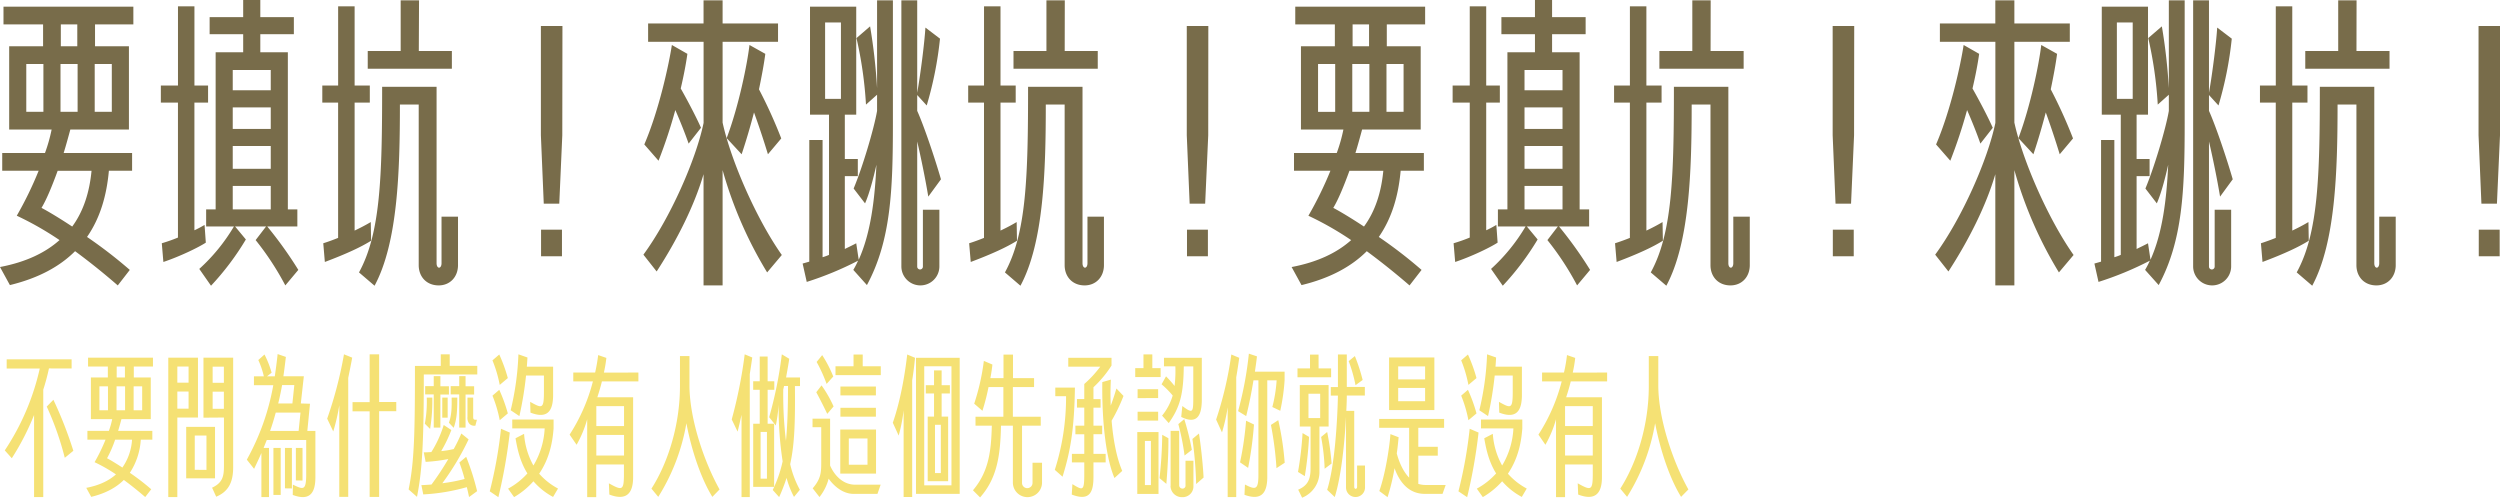 <svg xmlns="http://www.w3.org/2000/svg" viewBox="0 0 1010.24 201.17"><defs><style>.cls-1{fill:#f5e174;}.cls-2{fill:#786c4a;}</style></defs><g id="圖層_2" data-name="圖層 2"><g id="圖層_1-2" data-name="圖層 1"><path class="cls-1" d="M679.32,200.78c-4.48-7.23-8.38-18.56-10.49-29.76a81.8,81.8,0,0,1-11.33,29.76l-2.75-3.32c6.91-10.82,11.52-26.12,11.52-41.41V143.89h3.84v12.16c.13,13.95,6.27,31.23,12.16,41.73Zm-46.89-28.6h11.2v-8.07h-11.2Zm0,11.9h11.2v-8.32h-11.2Zm17-33.54v3.59H634.73c-.51,2.11-1.15,4.29-1.85,6.4h14.46v32.32c0,6.65-2.82,9.6-9.6,7l-.19-4.54c5.31,2.94,6.08,3.07,6.08-3.71v-3.91h-11.2v13.19h-3.65V169.42a45.56,45.56,0,0,1-4.29,10.31l-2.81-4.1a73.15,73.15,0,0,0,9.4-21.5h-7.93v-3.59H632a62.33,62.33,0,0,0,1.21-7v-.06l3.33,1.15a53.11,53.11,0,0,1-1,5.95Zm-52.66,46.92a28.92,28.92,0,0,0,7.81-6.15c-3.07-4.93-4.09-10.11-4.8-14.21l3.46-1.79a30.46,30.46,0,0,0,3.77,12.8,32.07,32.07,0,0,0,4.55-15H598.46v-3.58h16.7v3.58c-.38,5.19-1.53,12-5.82,18.31a27.26,27.26,0,0,0,7.61,6l-2,3.39a27.91,27.91,0,0,1-7.94-6.33,31.7,31.7,0,0,1-7.81,6.4Zm-6.33-51.84,2.75-2.37a63.1,63.1,0,0,1,3.46,9.53l-3.27,2.76A51.54,51.54,0,0,0,590.46,145.62Zm0,14.27,2.75-2.37a62.85,62.85,0,0,1,3.46,9.54l-3.27,2.75A51.54,51.54,0,0,0,590.46,159.89Zm-1.09,38.65a178,178,0,0,0,4.54-25.28l3.59,1.54a214.4,214.4,0,0,1-4.61,26.11ZM604,151.76a140.89,140.89,0,0,1-2.69,16.38l-3.52-2.36a112.37,112.37,0,0,0,3.13-22.6l3.65,1.28c-.06,1.09-.13,2.31-.25,3.72H615v11.39c0,6.65-2.37,9.79-9.15,7.17l-.13-4.36c4.74,2.63,5.57,3.08,5.57-3.9v-6.72Zm-39,1.54h10.88v-5.25H565Zm0,8.83h10.88v-5.38H565Zm-7.68,10.75V169.3h26.24v3.58H573.13v7.68H581v3.58h-7.87v11.4a10.14,10.14,0,0,0,2.81.44h8.26l-1.28,3.59h-7.17c-6.52,0-10.24-4.8-12.22-10.37a86.89,86.89,0,0,1-2.82,11.71l-3.33-2.49c2.5-7.11,4.1-17.67,4.49-23l3.32,1.28c-.19,1.73-.38,4-.76,6.53.76,2.88,2.3,7,5,9.79V172.88Zm4-28.42h18.3v21.25h-18.3ZM545,145.94l2.5-2.05a70.46,70.46,0,0,1,3.14,9.66l-2.88,2.11A59.9,59.9,0,0,0,545,145.94Zm-8.7,52c3.14-9.92,4.16-28.54,4.35-38.08h-2.88v-3.45h2.88V143.25h3.59v13.12h7.29v3.45h-7.29c0,1.54-.07,3.65-.2,6.21h3.2v30.66c0,.57.26.83.58.83s.58-.26.58-.83v-8.58h3.2V197a3.84,3.84,0,0,1-7.68,0V168.4c-.52,9.73-1.8,23.68-4.55,32.45Zm-2.43-21.37,2.43-2a103.44,103.44,0,0,1,1.79,12.74l-2.81,2.11A82.56,82.56,0,0,0,533.85,176.53Zm-5.12-7.62h4.73v-9.85h-4.73Zm-4.16,28.93c4.16-1.79,5-4.54,5-8.7V172.37h-4.35V155.6h11.65v16.77h-3.71v18a11.17,11.17,0,0,1-7,10.75Zm-.07-7.17A137.13,137.13,0,0,0,526.36,175l2.62,1.54a139.72,139.72,0,0,1-1.72,15.87Zm8.32-41.85h5.06v3.58H524.31v-3.58h5.06v-5.57h3.45Zm-19.25,22.84,2.95-1.92A116.58,116.58,0,0,1,519.14,187l-3.32,2.18A136.56,136.56,0,0,0,513.57,171.66ZM501.1,186.83A127.38,127.38,0,0,0,503.53,170l3.2,1.54a147.29,147.29,0,0,1-2.37,17.53Zm-9.67-17.28a146.19,146.19,0,0,0,6.14-26.3l3.2,1.34c-.32,2.31-.7,4.93-1.21,7.87v48.39H496.1V164.56a71.45,71.45,0,0,1-2.3,10.18Zm24.45-15.87H512.1v39.1c0,6.85-2.75,9.54-9.21,7.17l.19-4.16c4.41,2.31,5.44,2.05,5.44-3.9V153.68h-2c-.77,4.8-1.79,9.92-2.94,14.46l-3.27-2a143.1,143.1,0,0,0,4.35-23.23l3.27,1.09c-.19,1.85-.51,4-.83,6.2h12v3.46A81.93,81.93,0,0,1,517.35,166l-3.2-1.53A57.38,57.38,0,0,0,515.88,153.68Zm-34,23.68,2.62-2.18c.7,4.36,1.6,12.36,1.86,17.8l-3,2.62A156.12,156.12,0,0,0,481.85,177.36Zm-5.7-6,2.37-2a101.77,101.77,0,0,1,3.07,12.42l-2.94,2.3A100.82,100.82,0,0,0,476.15,171.34Zm-3.14,25V174.1h3.46v22a1.34,1.34,0,0,0,1.28,1.34,1.19,1.19,0,0,0,1.28-1.34v-9.92h3.2v10.24a4.34,4.34,0,0,1-4.48,4.48A4.6,4.6,0,0,1,473,196.37Zm-3.64-41.09,1.79-3.2a47.61,47.61,0,0,1,3.45,3.9,50.76,50.76,0,0,0,.32-7.93h-4.6v-3.46h15.29v16.9c0,6.65-2.05,10.11-8.32,7l.45-4.41c4.35,3.26,4.42,2.62,4.42-3.71V148.05h-3.84c-.13,11.2-1.48,16.45-6.08,22.91l-2.69-3a22.85,22.85,0,0,0,4.29-8.13A35.07,35.07,0,0,0,469.37,155.28Zm-.84,37.95a172.89,172.89,0,0,0,1.09-17.53l2.5,1.4c.06,4.48-.19,10.56-.83,18.44ZM462.65,196h2.43V178.19h-2.43Zm-2.95-35.13v-3.59H468v3.59Zm0,9.09v-3.59H468v3.59Zm-.13,29.63v-25h8.58v25Zm6.08-50.82H469v3.59H458.74v-3.59h3.33v-5.57h3.58Zm-20.21,5.63,3.46-1c-.19,3.39-.19,7-.06,10.5.89-2.31,1.72-4.93,2.3-6.92L454,160a69,69,0,0,1-4.8,10c.64,7.68,2,15,4.29,20.29l-3.14,2.88C446.28,183.57,445.25,166.54,445.44,154.38Zm-19.2,35.46a96.12,96.12,0,0,0,4.55-29.76h-4.35v-3.46h7.93c-.25,16.64-1.79,25.67-5,36Zm19.14-14.4h-3.52v7.94h4.93v3.45h-4.93v6c0,6.65-2,9.6-8.77,7l.26-4.22c4.29,2.62,4.8,2.88,4.8-4.16v-4.61h-5v-3.45h5v-7.94h-3.59V172h3.59v-7.29H435.2v-3.46h2.95v-6.08a45.3,45.3,0,0,0,6.46-7H431.68v-3.58h17.48v3.13a45,45,0,0,1-7.3,8.77v4.8h2.88v3.46h-2.88V172h3.52ZM417.24,195v-8h3.84v8a5.89,5.89,0,0,1-11.78,0V172h-4.8c-.26,11.46-1.34,21-8.45,29l-2.88-2.88c6.59-7.75,7.36-16.39,7.62-26.12H394.2V168.4h11.26v-12h-6A89.2,89.2,0,0,1,397,166l-3.33-2.88a90.26,90.26,0,0,0,3.9-17.28l3.46,1.47c-.19,1.73-.45,3.58-.83,5.5h5.31v-9.53h3.84v9.53h8.51v3.59H409.3v12h11.26V172H413v23a2.12,2.12,0,1,0,4.23,0Zm-39.41-3.84h2.36V171.66h-2.36ZM374.11,159v-3.33h3.33v-6h3.07v6h3.33V159h-3.33v9.35h2.63v26.11h-8.26V168.34h2.56V159Zm-.63,37.12h11V148h-11Zm-3.33,3.46v-55h17.66v55Zm-.39-55c-.25,2.56-.57,5.57-1.15,9.09v47.17h-3.46V165.78a66.76,66.76,0,0,1-2,10.24l-2.37-5.19c3.45-9.92,5.12-21.44,5.82-27.58ZM343,187.79h7.55V177.17H343Zm-3.39-28v-3.58h14.34v3.58Zm0,8.58v-3.59h14.34v3.59Zm-.06,23v-17.8H354v17.8ZM330,146.26l2.24-2.76a49.4,49.4,0,0,1,4.48,8.64l-2.69,3A61.64,61.64,0,0,0,330,146.26Zm-.13,12.22,2.11-2.75a48.88,48.88,0,0,1,4.87,8.51l-2.56,3C332.79,164.11,330.93,160.46,329.84,158.48Zm-1.53,14.14v-3.45h7.1v18.94c1.41,3.33,4.74,7.75,10.18,7.75h10.24l-1.28,3.71h-9.67c-4.29,0-7.93-3.14-10.05-6.15a20,20,0,0,1-3.71,7.43l-2.75-3.52c3.39-3.91,3.46-6.53,3.46-10.69v-14Zm20.28-29.37V148h7.3v3.59h-18.3V148h7.29v-4.73Zm-32.11,14.21a155.6,155.6,0,0,0,1.09,20.67c.57-5.76.83-12.8.83-22.15h-1.6A14.24,14.24,0,0,1,316.48,157.46Zm-5.69,11.13a165.47,165.47,0,0,0,5.11-25.41l3,1.8c-.32,2.24-.77,4.73-1.28,7.55h5.63V156h-2.05c.13,14.4-.13,23.49-1.92,31.56a40,40,0,0,0,3.91,10.36l-2.37,2.88a36,36,0,0,1-3-7.68,72.82,72.82,0,0,1-3,7.75L312.26,198a50.88,50.88,0,0,0,4-11.58,139.5,139.5,0,0,1-1.6-22.85,72.46,72.46,0,0,1-1.15,8.38Zm-3.46,24.83h2.56V174.54h-2.56Zm-3-35.9v-3.46H307v-10h3.2v10h2.69v3.46h-2.69v13.7h2.62v25.53h-8.45V171.22H307v-13.7Zm-.38-13.06c-.26,1.86-.58,4.1-1,6.72v49.67h-3.33V167.63c-.51,2.24-1,4.48-1.59,6.79l-2.37-4.93a190,190,0,0,0,5.24-26.31Zm-16.12,56.32c-4.48-7.23-8.38-18.56-10.49-29.76A81.8,81.8,0,0,1,266,200.78l-2.75-3.32c6.91-10.82,11.52-26.12,11.52-41.41V143.89h3.84v12.16c.13,13.95,6.27,31.23,12.16,41.73Zm-46.89-28.6h11.2v-8.07h-11.2Zm0,11.9h11.2v-8.32h-11.2Zm17-33.54v3.59H243.23c-.51,2.11-1.15,4.29-1.85,6.4h14.46v32.32c0,6.65-2.82,9.6-9.6,7l-.19-4.54c5.31,2.94,6.08,3.07,6.08-3.71v-3.91h-11.2v13.19h-3.65V169.42A45.56,45.56,0,0,1,233,179.73l-2.82-4.1a72.91,72.91,0,0,0,9.41-21.5h-7.93v-3.59h8.83a67.34,67.34,0,0,0,1.22-7v-.06l3.32,1.15a53.11,53.11,0,0,1-1,5.95Zm-52.66,46.92a28.92,28.92,0,0,0,7.81-6.15c-3.07-4.93-4.09-10.11-4.8-14.21l3.46-1.79a30.46,30.46,0,0,0,3.77,12.8,32.07,32.07,0,0,0,4.55-15H207v-3.58h16.7v3.58c-.38,5.19-1.53,12-5.82,18.31a27.26,27.26,0,0,0,7.61,6l-2,3.39a27.91,27.91,0,0,1-7.94-6.33,31.7,31.7,0,0,1-7.81,6.4ZM199,145.62l2.75-2.37a63.1,63.1,0,0,1,3.46,9.53l-3.27,2.76A51.54,51.54,0,0,0,199,145.62Zm0,14.27,2.75-2.37a62.85,62.85,0,0,1,3.46,9.54l-3.27,2.75A51.54,51.54,0,0,0,199,159.89Zm-1.09,38.65a178,178,0,0,0,4.54-25.28L206,174.8a214.4,214.4,0,0,1-4.61,26.11Zm14.66-46.78a140.89,140.89,0,0,1-2.69,16.38l-3.52-2.36a112.37,112.37,0,0,0,3.13-22.6l3.65,1.28c-.06,1.09-.13,2.31-.25,3.72h10.62v11.39c0,6.65-2.37,9.79-9.15,7.17l-.13-4.36c4.74,2.63,5.57,3.08,5.57-3.9v-6.72Zm-23.67,16.9v-8h2.31v7.87c0,.77.19,1.09,1,1.09h.51l-.64,2.43h-.38C189.76,172.05,188.86,170.58,188.86,168.66Zm-6.78-9.28v-3.33h3.45V152h2.56v4.1h3.46v3.33h-3.46v13.37h-2.56V159.38Zm-.71,11.45c1.15-3.26,1.15-6.46,1.09-10.17h2.3c0,5.37-.19,8.7-1.47,12.22Zm-2.69-2.05v-8.12h2.18v8.12Zm-6.91-9.4v-3.33h3.46V152h2.69v4.1h3.45v3.33h-3.45v13.37h-2.69V159.38Zm-.13,11.84a48.69,48.69,0,0,0,.77-10.56h2.24a69,69,0,0,1-.89,12.67Zm-1.4,24.83c1.4-.07,2.75-.13,4.09-.26a110.63,110.63,0,0,0,6.79-10.3,64.15,64.15,0,0,1-9.16,1.15l-.76-3.84c.89,0,2-.06,3.07-.13a45,45,0,0,0,5-10.94l3.08,2.05a56.3,56.3,0,0,1-4.1,8.51,36.61,36.61,0,0,0,5.06-.83,69.22,69.22,0,0,0,3.07-6.28l2.94,2.37a108,108,0,0,1-10.62,17.73,65.17,65.17,0,0,0,9-1.73,63.11,63.11,0,0,0-2.11-6.65l2.75-2.31a100.68,100.68,0,0,1,4.42,13.89l-3.26,2.37c-.26-1.35-.58-2.69-.9-4a78.57,78.57,0,0,1-17.6,2.94Zm11.45-52.87v4.68h11.14v3.45H171.26c0,28.29-.7,39-2.75,49.47l-3.39-3c2.3-11.14,2.56-22.66,2.56-49.92h10.43v-4.68Zm-49.52,26a163.3,163.3,0,0,0,6.79-26l3.32,1.34c-.38,2.24-1,5.19-1.6,8.19v48.07H137.1v-37a79.69,79.69,0,0,1-2.43,10.56Zm21-6.72h6.92v3.71h-6.92v34.63h-3.84V166.22h-6.91v-3.71h6.91V143.18h3.84Zm-33.65,31.68V181h2.69v13.18Zm-4.41,3.2V181h2.81v16.38Zm-2.69-34.3h5.7l.77-7.43H114C113.5,158.29,113,160.72,112.41,163.09ZM110.49,200V181h2.94V200Zm-1.34-25.85h11.52l.76-7.43h-10C110.75,169.23,110,171.73,109.15,174.1Zm16.12-11-1.08,11h3.26v18.75c0,6.59-2.5,9.6-9.15,7.1l.06-4.16c4.23,2.05,5.38,2.5,5.38-4.22V177.81H107.8l-1.28,3.2h2.18v19.84h-3.07V183.06c-.9,2.11-1.92,4.22-2.95,6.4l-2.94-3.72a96.43,96.43,0,0,0,10.69-30.08h-7.81v-3.58h4a34,34,0,0,0-2.24-6.59l2.5-2.24a38.18,38.18,0,0,1,2.88,7.36l-1.86,1.47h3.14c.44-2.94.83-6,1.15-9l3.33,1.15c-.32,2.75-.64,5.31-1,7.81h8.26l-1.22,11Zm-39.34-8.45h4.54v-6.53H85.93Zm0,10.5h4.54v-6.92H85.93Zm-3.71,3.58V144.53h12v44.35c0,5.82-1.8,9.73-6.85,11.84l-1.67-3.65c4.36-2,4.8-4.8,4.8-8.83V168.72ZM78.7,189.84V176h4.73v13.89Zm-3.46,3.46H86.89V172.5H75.24Zm-3.58-38.66H76.2v-6.53H71.66Zm0,10.5H76.2v-6.92H71.66Zm0,35.71H68V144.53h12v24.19H71.66ZM54,165.78h3.45v-9.67H54Zm-6.85-13.25h3.33v-4.42H47.16Zm-.06,13.25h3.45v-9.67H47.1Zm-3.84,19.39c1.34.7,3.58,2.05,6.2,3.77a22,22,0,0,0,3.91-11.26H46.52A46.73,46.73,0,0,1,43.26,185.17Zm-3.08-19.39h3.46v-9.67H40.18Zm21.64-21.25v3.58H54.07v4.42h6.85v16.83H49.08c-.38,1.41-.83,3.07-1.34,4.74H61.56v3.58H56.89a27.5,27.5,0,0,1-4.42,13.38,91.58,91.58,0,0,1,8.64,6.65l-2.43,3.14q-4.23-3.65-8.64-6.91c-3.07,3.07-7.36,5.44-13.18,6.84l-2-3.64c5.25-1,9.15-2.88,12-5.44a63.57,63.57,0,0,0-8.64-4.93,72.31,72.31,0,0,0,4.42-9.09H35.32V174.1H44a32.15,32.15,0,0,0,1.34-4.74H36.73V152.53h6.85v-4.42h-8v-3.58ZM18.89,164.3l2.69-2.75a162.56,162.56,0,0,1,8.06,20.61L26.18,185A120,120,0,0,0,18.89,164.3Zm.89-15.42a84.67,84.67,0,0,1-2.3,8.58v43.39H13.77V167.7a103.19,103.19,0,0,1-9,17.47L1.93,182a98.32,98.32,0,0,0,14.14-33.09H2.7v-3.71H28.94v3.71Z"/><path class="cls-2" d="M1001.66,103.55V92.8h8.45v10.75Zm8.58-48.89L1009,82.3h-6.27l-1.16-27.64V10.5h8.71Zm-82.15,55.42c8.71-15.87,9.35-38.78,9.35-75h22v71.3c0,1.15.51,1.79,1,1.79s1-.64,1-1.79V87.55h6.66v19.59c0,4.73-3.2,8.19-7.81,8.19-4.87,0-8.07-3.46-8.07-8.19V42.24H944.6c0,27.26-.89,55.81-10.24,73.22ZM913.24,41.47V34.56h6.4v-32h6.66v32h6.14v6.91H926.3V93.18q3.65-1.73,6.53-3.45l.13,7.55c-4.1,2.56-9.86,5.25-18.69,8.58l-.64-7.56c2-.64,4.09-1.4,6-2.17V41.47Zm39-20.86H965.6v7.17H931.55V20.61h13.31V.13h7.42Zm-66,87V.13h6.4V37.5c1.4-7.93,2.94-20.22,3.32-26.36l5.89,4.48a146.55,146.55,0,0,1-5.37,27l-3.84-4.22v6.4c2.81,6.27,7.16,19.2,9.6,27.65l-5.12,7c-1.16-7-2.95-15.75-4.48-22.27v50.56a1.15,1.15,0,0,0,2.3,0v-23h6.66v22.91a7.68,7.68,0,1,1-15.36,0ZM855.42,39.94h6.4V9.09h-6.4Zm21-4.48V.13h6.4V49.41c0,27.39-.77,47.74-10.5,65.79l-5.5-6.14a34.28,34.28,0,0,0,1.92-3.72A130.46,130.46,0,0,1,848,113.92l-1.66-7.42,2.69-.77V56.58h5.37v47.36A21.08,21.08,0,0,0,857,103V46.34h-7.68V2.69H868V46.34h-4.61V64.26h5.25v6.91h-5.25v29.44c1.8-.9,3.46-1.67,4.61-2.31l1,6.66c4.86-10.75,6.52-24.45,7.16-38.4-1.28,5.76-2.94,11.9-4.6,15.62l-4.61-6c3.45-8.19,8.19-23.94,9.47-31.36V38.27l-4.48,4a160.81,160.81,0,0,0-3.84-26.88l5.5-4.74A229.37,229.37,0,0,1,876.41,35.46ZM815.64,55.81C820.5,43,824,25.73,824.86,18.18l6.4,3.58c-.52,4-1.41,8.83-2.56,14.34a193.89,193.89,0,0,1,9,19.84l-5.38,6.4c-1.79-5.89-3.84-12-5.63-16.9-1.41,5.38-3.07,11.14-5,16.9Zm-33.28,2.56c6-13.95,10-32.64,11.14-40.19l6.27,3.58c-.51,3.71-1.41,8.58-2.69,14,2.69,4.74,6.14,11.27,8.19,15.87l-5,6.4c-1.41-4.09-3.58-9.47-5.38-13.56a199.68,199.68,0,0,1-6.78,20.48ZM832,110.08a165.17,165.17,0,0,1-18-41.34v46.59H806.3V70.4c-3.72,12.67-10.63,26.5-18.95,39.3L782,102.91c10.88-14.85,21.24-38.4,24.32-53.25V16.9H783.9V9.47h22.4V.13H814V9.47h22.4V16.9H814V49.54c3.45,15.74,13.82,39.16,23.93,53.5Zm-91.36-6.53V92.8h8.45v10.75Zm8.58-48.89L748,82.3h-6.27l-1.16-27.64V10.5h8.71Zm-82.15,55.42c8.71-15.87,9.35-38.78,9.35-75h22v71.3c0,1.15.51,1.79,1,1.79s1-.64,1-1.79V87.55h6.66v19.59c0,4.73-3.2,8.19-7.81,8.19-4.87,0-8.07-3.46-8.07-8.19V42.24H683.6c0,27.26-.89,55.81-10.24,73.22ZM652.24,41.47V34.56h6.4v-32h6.66v32h6.14v6.91H665.3V93.18q3.65-1.73,6.53-3.45l.13,7.55c-4.1,2.56-9.86,5.25-18.69,8.58l-.64-7.56c2-.64,4.09-1.4,6-2.17V41.47Zm39-20.86H704.6v7.17H670.55V20.61h13.31V.13h7.42ZM616.05,36.48h15.36V28.29H616.05Zm0,15.62h15.36V43.39H616.05Zm0,16.12h15.36V59H616.05Zm0,16.39h15.36V75.14H616.05ZM587,41.47V34.56h6.92v-32h6.65v32h5.51v6.91h-5.51V93.06a40.91,40.91,0,0,0,4.1-2.18l.51,7.17c-3.07,2-10.62,5.63-17.15,7.81l-.64-7.56a66.08,66.08,0,0,0,6.53-2.3V41.47Zm43,50.05a161.87,161.87,0,0,1,12.55,17.54l-5.25,6.27a113.68,113.68,0,0,0-12-18.31l4.22-5.5H617l4.35,5.25a109,109,0,0,1-14.08,18.69l-4.74-6.79a73.87,73.87,0,0,0,13.95-17.15H605.3V84.61h3.84V21.12h11.13v-7.3H606.71V6.91h13.56V0h6.92V6.91h13.56v6.91H627.19v7.3h11.13V84.61h3.84v6.91ZM560.27,45.18h6.91V25.86h-6.91ZM546.58,18.69h6.65V9.86h-6.65Zm-.13,26.49h6.91V25.86h-6.91ZM538.77,84c2.69,1.41,7.17,4.09,12.41,7.55,4.61-6.27,7-14,7.81-22.53H545.3C543.12,75,540.82,80.64,538.77,84Zm-6.15-38.79h6.92V25.86h-6.92ZM575.89,2.69V9.86H560.4v8.83h13.7V52.35H550.42c-.77,2.82-1.67,6.15-2.69,9.47h27.65V69H566c-.89,9.86-3.45,19-8.83,26.75a186.69,186.69,0,0,1,17.28,13.32l-4.86,6.27q-8.46-7.31-17.28-13.83c-6.15,6.15-14.72,10.88-26.37,13.7l-4-7.3c10.5-2,18.3-5.76,24.06-10.88a127.07,127.07,0,0,0-17.28-9.85A146.74,146.74,0,0,0,537.62,69H522.9V61.82h17.28a64.43,64.43,0,0,0,2.68-9.47H525.71V18.69h13.7V9.86h-16V2.69ZM479.66,103.55V92.8h8.45v10.75Zm8.58-48.89L487,82.3h-6.27l-1.16-27.64V10.5h8.71Zm-82.15,55.42c8.71-15.87,9.35-38.78,9.35-75h22v71.3c0,1.15.51,1.79,1,1.79s1-.64,1-1.79V87.55h6.66v19.59c0,4.73-3.2,8.19-7.81,8.19-4.87,0-8.07-3.46-8.07-8.19V42.24H422.6c0,27.26-.89,55.81-10.24,73.22ZM391.24,41.47V34.56h6.4v-32h6.66v32h6.14v6.91H404.3V93.18q3.65-1.73,6.53-3.45l.13,7.55c-4.1,2.56-9.86,5.25-18.69,8.58l-.64-7.56c2.05-.64,4.09-1.4,6-2.17V41.47Zm39-20.86H443.6v7.17H409.55V20.61h13.31V.13h7.42Zm-66,87V.13h6.4V37.5c1.4-7.93,2.94-20.22,3.32-26.36l5.89,4.48a146.55,146.55,0,0,1-5.37,27l-3.84-4.22v6.4c2.81,6.27,7.16,19.2,9.6,27.65l-5.12,7c-1.16-7-2.95-15.75-4.48-22.27v50.56a1.15,1.15,0,0,0,2.3,0v-23h6.66v22.91a7.68,7.68,0,1,1-15.36,0ZM333.42,39.94h6.4V9.09h-6.4Zm21-4.48V.13h6.4V49.41c0,27.39-.77,47.74-10.5,65.79l-5.5-6.14a34.28,34.28,0,0,0,1.92-3.72A130.46,130.46,0,0,1,326,113.92l-1.66-7.42,2.69-.77V56.58h5.37v47.36A21.08,21.08,0,0,0,335,103V46.34h-7.68V2.69H346V46.34h-4.61V64.26h5.25v6.91h-5.25v29.44c1.8-.9,3.46-1.67,4.61-2.31l1,6.66c4.86-10.75,6.52-24.45,7.16-38.4-1.28,5.76-2.94,11.9-4.6,15.62l-4.61-6c3.45-8.19,8.19-23.94,9.47-31.36V38.27l-4.48,4a160.81,160.81,0,0,0-3.84-26.88l5.5-4.74A229.37,229.37,0,0,1,354.41,35.46ZM293.64,55.81C298.5,43,302,25.73,302.86,18.18l6.4,3.58c-.52,4-1.41,8.83-2.56,14.34a193.89,193.89,0,0,1,9,19.84l-5.38,6.4c-1.79-5.89-3.84-12-5.63-16.9-1.41,5.38-3.07,11.14-5,16.9Zm-33.28,2.56c6-13.95,10-32.64,11.14-40.19l6.27,3.58c-.51,3.71-1.41,8.58-2.69,14,2.69,4.74,6.14,11.27,8.19,15.87l-5,6.4c-1.41-4.09-3.58-9.47-5.38-13.56a199.68,199.68,0,0,1-6.78,20.48ZM310,110.08a165.17,165.17,0,0,1-18-41.34v46.59H284.3V70.4c-3.72,12.67-10.63,26.5-18.95,39.3L260,102.91c10.88-14.85,21.24-38.4,24.32-53.25V16.9H261.9V9.47h22.4V.13H292V9.47h22.4V16.9H292V49.54c3.45,15.74,13.82,39.16,23.93,53.5Zm-91.36-6.53V92.8h8.45v10.75Zm8.58-48.89L226,82.3h-6.27l-1.16-27.64V10.5h8.71Zm-82.15,55.42c8.71-15.87,9.35-38.78,9.35-75h22v71.3c0,1.15.51,1.79,1,1.79s1-.64,1-1.79V87.55h6.66v19.59c0,4.73-3.2,8.19-7.81,8.19-4.87,0-8.07-3.46-8.07-8.19V42.24H161.6c0,27.26-.89,55.81-10.24,73.22ZM130.24,41.47V34.56h6.4v-32h6.66v32h6.14v6.91H143.3V93.18q3.64-1.73,6.53-3.45l.13,7.55c-4.1,2.56-9.86,5.25-18.69,8.58l-.64-7.56c2.05-.64,4.09-1.4,6-2.17V41.47Zm39-20.86H182.6v7.17h-34V20.61h13.31V.13h7.42ZM94.05,36.48h15.36V28.29H94.05Zm0,15.62h15.36V43.39H94.05Zm0,16.12h15.36V59H94.05Zm0,16.39h15.36V75.14H94.05ZM65,41.47V34.56h6.92v-32h6.65v32h5.51v6.91H78.56V93.06a40.91,40.91,0,0,0,4.1-2.18l.51,7.17c-3.07,2-10.62,5.63-17.15,7.81l-.64-7.56A66.08,66.08,0,0,0,71.91,96V41.47Zm43,50.05a161.87,161.87,0,0,1,12.55,17.54l-5.25,6.27a113.68,113.68,0,0,0-12-18.31l4.22-5.5H95l4.35,5.25a109,109,0,0,1-14.08,18.69l-4.74-6.79a73.87,73.87,0,0,0,14-17.15H83.3V84.61h3.84V21.12H98.27v-7.3H84.71V6.91H98.27V0h6.92V6.91h13.56v6.91H105.19v7.3h11.13V84.61h3.84v6.91ZM38.27,45.18h6.91V25.86H38.27ZM24.58,18.69h6.65V9.86H24.58Zm-.13,26.49h6.91V25.86H24.45ZM16.77,84c2.69,1.41,7.17,4.09,12.41,7.55,4.61-6.27,7-14,7.81-22.53H23.3C21.12,75,18.82,80.64,16.77,84ZM10.62,45.18h6.92V25.86H10.62ZM53.89,2.69V9.86H38.4v8.83H52.1V52.35H28.42c-.77,2.82-1.67,6.15-2.69,9.47H53.38V69H44c-.89,9.86-3.45,19-8.83,26.75a186.69,186.69,0,0,1,17.28,13.32l-4.86,6.27Q39.16,108,30.34,101.5C24.19,107.65,15.62,112.38,4,115.2l-4-7.3c10.5-2,18.3-5.76,24.06-10.88A127.07,127.07,0,0,0,6.78,87.17,146.74,146.74,0,0,0,15.62,69H.9V61.82H18.18a64.43,64.43,0,0,0,2.68-9.47H3.71V18.69h13.7V9.86h-16V2.69Z"/></g></g></svg>